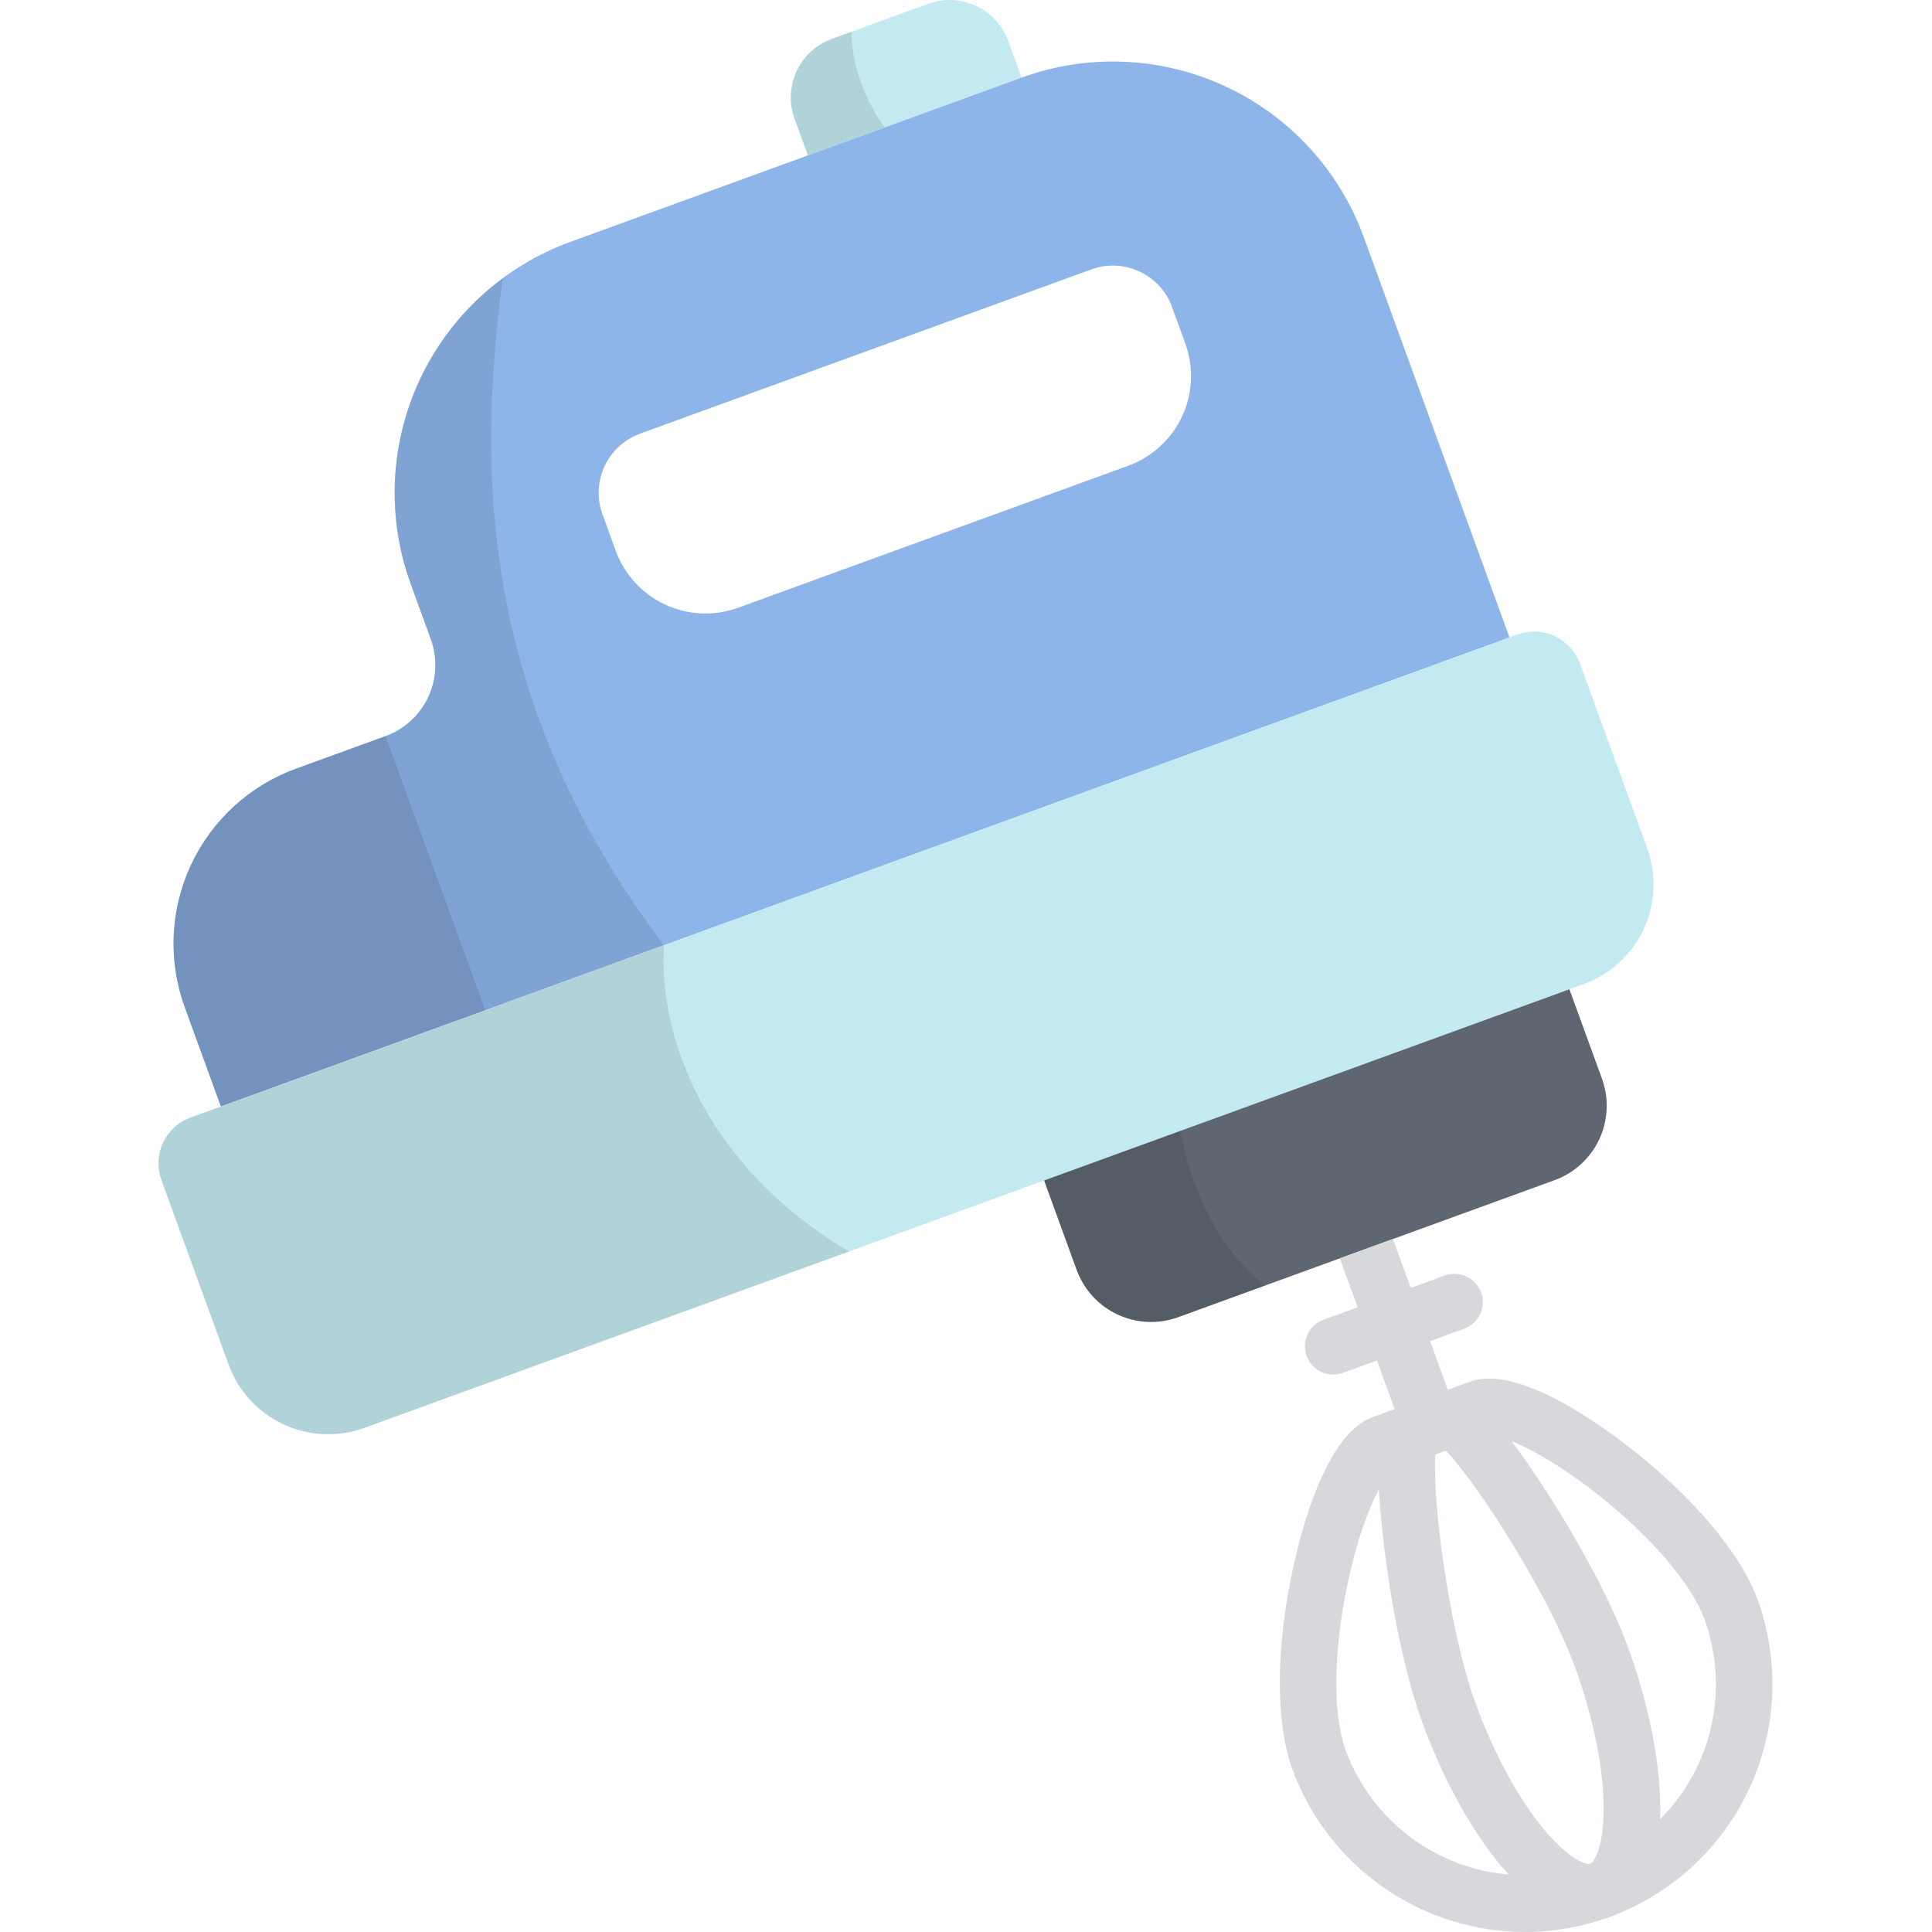 <svg width="512" height="512" viewBox="0 0 512 512" fill="none" xmlns="http://www.w3.org/2000/svg">
<path d="M220.457 10.3L246 1C250.122 -0.499 254.672 -0.3 258.647 1.555C262.623 3.409 265.699 6.766 267.2 10.888L270.723 20.567L214.092 41.183L210.571 31.5C209.072 27.378 209.271 22.829 211.125 18.854C212.979 14.878 216.335 11.802 220.457 10.3Z" fill="#C3E9F1"/>
<path opacity="0.1" d="M225.661 8.4L220.461 10.294C218.419 11.037 216.543 12.175 214.941 13.643C213.339 15.111 212.042 16.88 211.123 18.849C210.205 20.818 209.683 22.949 209.589 25.12C209.494 27.29 209.827 29.459 210.571 31.5L214.094 41.179L234.457 33.767C228.616 26 225.553 15.734 225.661 8.4Z" fill="black"/>
<path d="M48.955 266.938L58.529 293.238L400.029 168.938L361.421 62.86C358.243 54.128 353.376 46.107 347.098 39.256C340.821 32.405 333.255 26.858 324.833 22.931C316.412 19.004 307.299 16.774 298.015 16.369C288.732 15.964 279.46 17.391 270.728 20.57L151.136 64.1C142.404 67.278 134.383 72.144 127.532 78.422C120.681 84.7 115.134 92.266 111.207 100.687C107.28 109.109 105.05 118.222 104.645 127.505C104.24 136.789 105.667 146.061 108.846 154.793L114.153 169.373C115.054 171.847 115.459 174.475 115.344 177.105C115.229 179.736 114.598 182.318 113.485 184.705C112.372 187.091 110.8 189.235 108.859 191.014C106.917 192.793 104.644 194.172 102.17 195.073L78.443 203.7C72.354 205.915 66.761 209.309 61.984 213.686C57.207 218.063 53.338 223.338 50.6 229.211C47.862 235.083 46.307 241.437 46.025 247.911C45.743 254.384 46.738 260.849 48.955 266.938ZM163.175 145.938L159.665 136.294C158.152 132.137 158.353 127.551 160.222 123.542C162.092 119.533 165.477 116.432 169.633 114.919L289.225 71.39C293.381 69.877 297.968 70.078 301.977 71.947C305.985 73.817 309.087 77.202 310.6 81.358L314.11 91C315.247 94.122 315.757 97.438 315.612 100.757C315.468 104.077 314.67 107.336 313.266 110.347C311.862 113.358 309.878 116.064 307.428 118.309C304.978 120.553 302.11 122.294 298.988 123.43L195.606 161.061C189.299 163.356 182.339 163.053 176.256 160.216C170.173 157.38 165.467 152.243 163.171 145.937L163.175 145.938Z" fill="#8DB5EA"/>
<path opacity="0.1" d="M102.171 195.067L78.442 203.7C66.146 208.176 56.132 217.352 50.602 229.211C45.072 241.07 44.48 254.64 48.955 266.935L58.529 293.235L128.616 267.725L102.171 195.067Z" fill="black"/>
<path opacity="0.1" d="M133.271 73.689C120.998 82.766 111.988 95.566 107.586 110.182C103.184 124.798 103.624 140.445 108.843 154.789L114.15 169.369C115.051 171.844 115.455 174.471 115.341 177.102C115.226 179.733 114.594 182.315 113.482 184.702C112.369 187.088 110.797 189.232 108.855 191.011C106.914 192.79 104.641 194.169 102.167 195.069L78.442 203.7C66.146 208.176 56.132 217.352 50.602 229.211C45.072 241.07 44.48 254.64 48.955 266.935L58.529 293.235L175.939 250.502C127.59 186.421 126.222 125.538 133.271 73.689Z" fill="black"/>
<path d="M96.571 378.394L419.728 260.775C423.194 259.513 426.378 257.581 429.097 255.089C431.816 252.598 434.018 249.594 435.577 246.251C437.136 242.908 438.02 239.291 438.181 235.606C438.342 231.921 437.775 228.241 436.513 224.775L418.713 175.883C418.133 174.289 417.244 172.824 416.098 171.574C414.952 170.323 413.571 169.31 412.034 168.593C410.497 167.876 408.833 167.469 407.138 167.395C405.444 167.321 403.751 167.582 402.157 168.162L50.498 296.162C48.904 296.742 47.44 297.63 46.189 298.776C44.938 299.922 43.925 301.303 43.209 302.841C42.492 304.378 42.085 306.042 42.011 307.736C41.937 309.431 42.197 311.124 42.778 312.718L60.578 361.61C63.126 368.608 68.349 374.307 75.099 377.455C81.849 380.603 89.572 380.94 96.571 378.394Z" fill="#C3E9F1"/>
<path d="M312.228 349.067L411.989 312.756C417.219 310.852 421.479 306.948 423.832 301.904C426.185 296.859 426.437 291.087 424.535 285.856L415.913 262.168L276.701 312.834L285.323 336.522C287.227 341.753 291.132 346.014 296.177 348.366C301.223 350.719 306.996 350.971 312.228 349.067Z" fill="#5D6671"/>
<path opacity="0.1" d="M285.324 336.522C287.228 341.752 291.131 346.012 296.176 348.365C301.22 350.718 306.993 350.971 312.224 349.068L335.212 340.701C321.127 329.834 314.612 310.779 312.864 299.671L276.701 312.835L285.324 336.522Z" fill="black"/>
<path d="M404.086 512.001C390.628 511.971 377.503 507.812 366.485 500.085C355.466 492.358 347.084 481.436 342.471 468.794C337.971 456.44 338.071 436.426 342.74 415.256C345.606 402.242 352.148 379.782 363.74 375.556L389.554 366.156C401.154 361.934 420.6 374.937 431.159 383.062C448.34 396.282 461.282 411.549 465.778 423.903C469.374 433.82 470.53 444.458 469.146 454.916C467.763 465.374 463.882 475.345 457.83 483.987C451.779 492.628 443.736 499.685 434.381 504.561C425.027 509.437 414.635 511.989 404.086 512.001ZM369.037 389.601C366.715 391.162 360.924 401.513 357.054 420.029C353.37 437.657 353.183 454.379 356.564 463.668C361.155 476.281 370.569 486.555 382.735 492.227C394.901 497.9 408.822 498.508 421.436 493.917C434.05 489.325 444.323 479.911 449.996 467.745C455.669 455.579 456.276 441.658 451.685 429.045C448.304 419.755 437.413 407.067 423.258 395.931C408.392 384.231 397.301 380.041 394.521 380.324L369.037 389.601ZM368.878 389.659H368.873H368.878Z" fill="#D6D8DB"/>
<path d="M355.054 333.474L372.161 380.476L386.255 375.346L369.149 328.344L355.054 333.474Z" fill="#D6D8DB"/>
<path d="M421.123 508.971C404.623 508.971 386.891 483.853 376.855 456.279C372.639 444.697 368.846 427.016 366.708 408.984C363.393 381.025 365.846 374.796 371.87 372.603L377.001 386.703C377.816 386.429 378.563 385.983 379.192 385.397C379.82 384.811 380.317 384.097 380.648 383.303C380.137 385.064 379.828 394.242 382.127 411.368C384.199 426.794 387.497 441.668 390.949 451.152C395.962 464.923 402.585 477.058 409.596 485.321C415.86 492.7 420.354 494.314 421.436 493.921C422.518 493.528 424.927 489.401 424.982 479.727C425.044 468.889 422.316 455.336 417.303 441.564C413.851 432.08 406.818 418.564 398.49 405.418C389.243 390.818 383.106 383.989 381.583 382.968C382.346 383.363 383.185 383.591 384.044 383.635C384.902 383.68 385.76 383.54 386.561 383.226L381.432 369.126C387.455 366.933 393.342 370.131 408.772 393.677C418.725 408.864 427.184 424.847 431.4 436.429C437.005 451.829 440.053 467.235 439.983 479.805C439.922 490.467 437.546 504.014 426.568 508.005C424.823 508.644 422.98 508.971 421.123 508.971Z" fill="#D6D8DB"/>
<path d="M353.315 364.276C351.55 364.277 349.842 363.657 348.489 362.524C347.137 361.39 346.227 359.816 345.921 358.079C345.614 356.341 345.93 354.551 346.813 353.023C347.696 351.495 349.089 350.328 350.748 349.726L382.902 338.026C384.772 337.345 386.835 337.435 388.638 338.276C390.442 339.117 391.837 340.64 392.517 342.51C393.198 344.38 393.108 346.443 392.267 348.247C391.426 350.05 389.903 351.445 388.033 352.126L355.879 363.826C355.057 364.124 354.189 364.277 353.315 364.276Z" fill="#D6D8DB"/>
<g opacity="0.1">
<path opacity="0.1" d="M265.156 197.363C263.616 197.363 262.114 196.89 260.853 196.007C259.592 195.124 258.633 193.874 258.107 192.427L249.771 169.52C249.429 168.594 249.274 167.609 249.314 166.622C249.354 165.635 249.588 164.666 250.004 163.77C250.419 162.875 251.007 162.07 251.735 161.402C252.462 160.734 253.314 160.216 254.242 159.878C255.17 159.54 256.156 159.389 257.142 159.433C258.129 159.477 259.097 159.716 259.991 160.135C260.885 160.554 261.688 161.146 262.353 161.876C263.017 162.606 263.532 163.46 263.866 164.389L272.204 187.296C272.616 188.429 272.75 189.645 272.593 190.841C272.436 192.036 271.993 193.176 271.301 194.164C270.61 195.152 269.69 195.958 268.621 196.515C267.551 197.072 266.363 197.363 265.158 197.363H265.156Z" fill="black"/>
<path opacity="0.1" d="M289.343 188.558C287.803 188.558 286.301 188.085 285.04 187.202C283.779 186.319 282.82 185.069 282.294 183.622L273.956 160.715C273.275 158.845 273.366 156.782 274.207 154.979C275.048 153.175 276.57 151.78 278.44 151.1C280.31 150.419 282.373 150.51 284.177 151.351C285.98 152.192 287.375 153.714 288.056 155.584L296.394 178.491C296.806 179.624 296.94 180.84 296.783 182.035C296.626 183.231 296.183 184.371 295.491 185.359C294.8 186.347 293.88 187.153 292.811 187.71C291.741 188.267 290.553 188.558 289.348 188.558H289.343Z" fill="black"/>
<path opacity="0.1" d="M313.533 179.755C311.993 179.756 310.491 179.282 309.23 178.399C307.969 177.516 307.01 176.266 306.484 174.819L298.146 151.913C297.809 150.988 297.657 150.005 297.701 149.02C297.744 148.036 297.98 147.07 298.396 146.177C298.813 145.284 299.401 144.482 300.128 143.816C300.854 143.151 301.704 142.635 302.63 142.298C303.556 141.961 304.539 141.81 305.523 141.853C306.508 141.896 307.474 142.132 308.367 142.549C309.26 142.965 310.062 143.553 310.727 144.28C311.393 145.006 311.909 145.857 312.246 146.782L320.584 169.688C320.996 170.821 321.13 172.037 320.973 173.233C320.816 174.428 320.373 175.568 319.681 176.556C318.99 177.544 318.07 178.351 317.001 178.907C315.931 179.464 314.743 179.755 313.538 179.755H313.533Z" fill="black"/>
</g>
<path opacity="0.1" d="M175.939 250.507L50.503 296.162C48.909 296.742 47.445 297.63 46.194 298.776C44.944 299.922 43.931 301.304 43.214 302.841C42.497 304.378 42.09 306.042 42.016 307.737C41.942 309.431 42.203 311.124 42.783 312.718L60.583 361.61C61.844 365.076 63.776 368.26 66.268 370.979C68.76 373.698 71.763 375.9 75.106 377.459C78.449 379.018 82.067 379.902 85.751 380.063C89.436 380.224 93.117 379.657 96.583 378.395L224.996 331.657C187.218 309.374 174.398 274.966 175.939 250.507Z" fill="black"/>
</svg>

